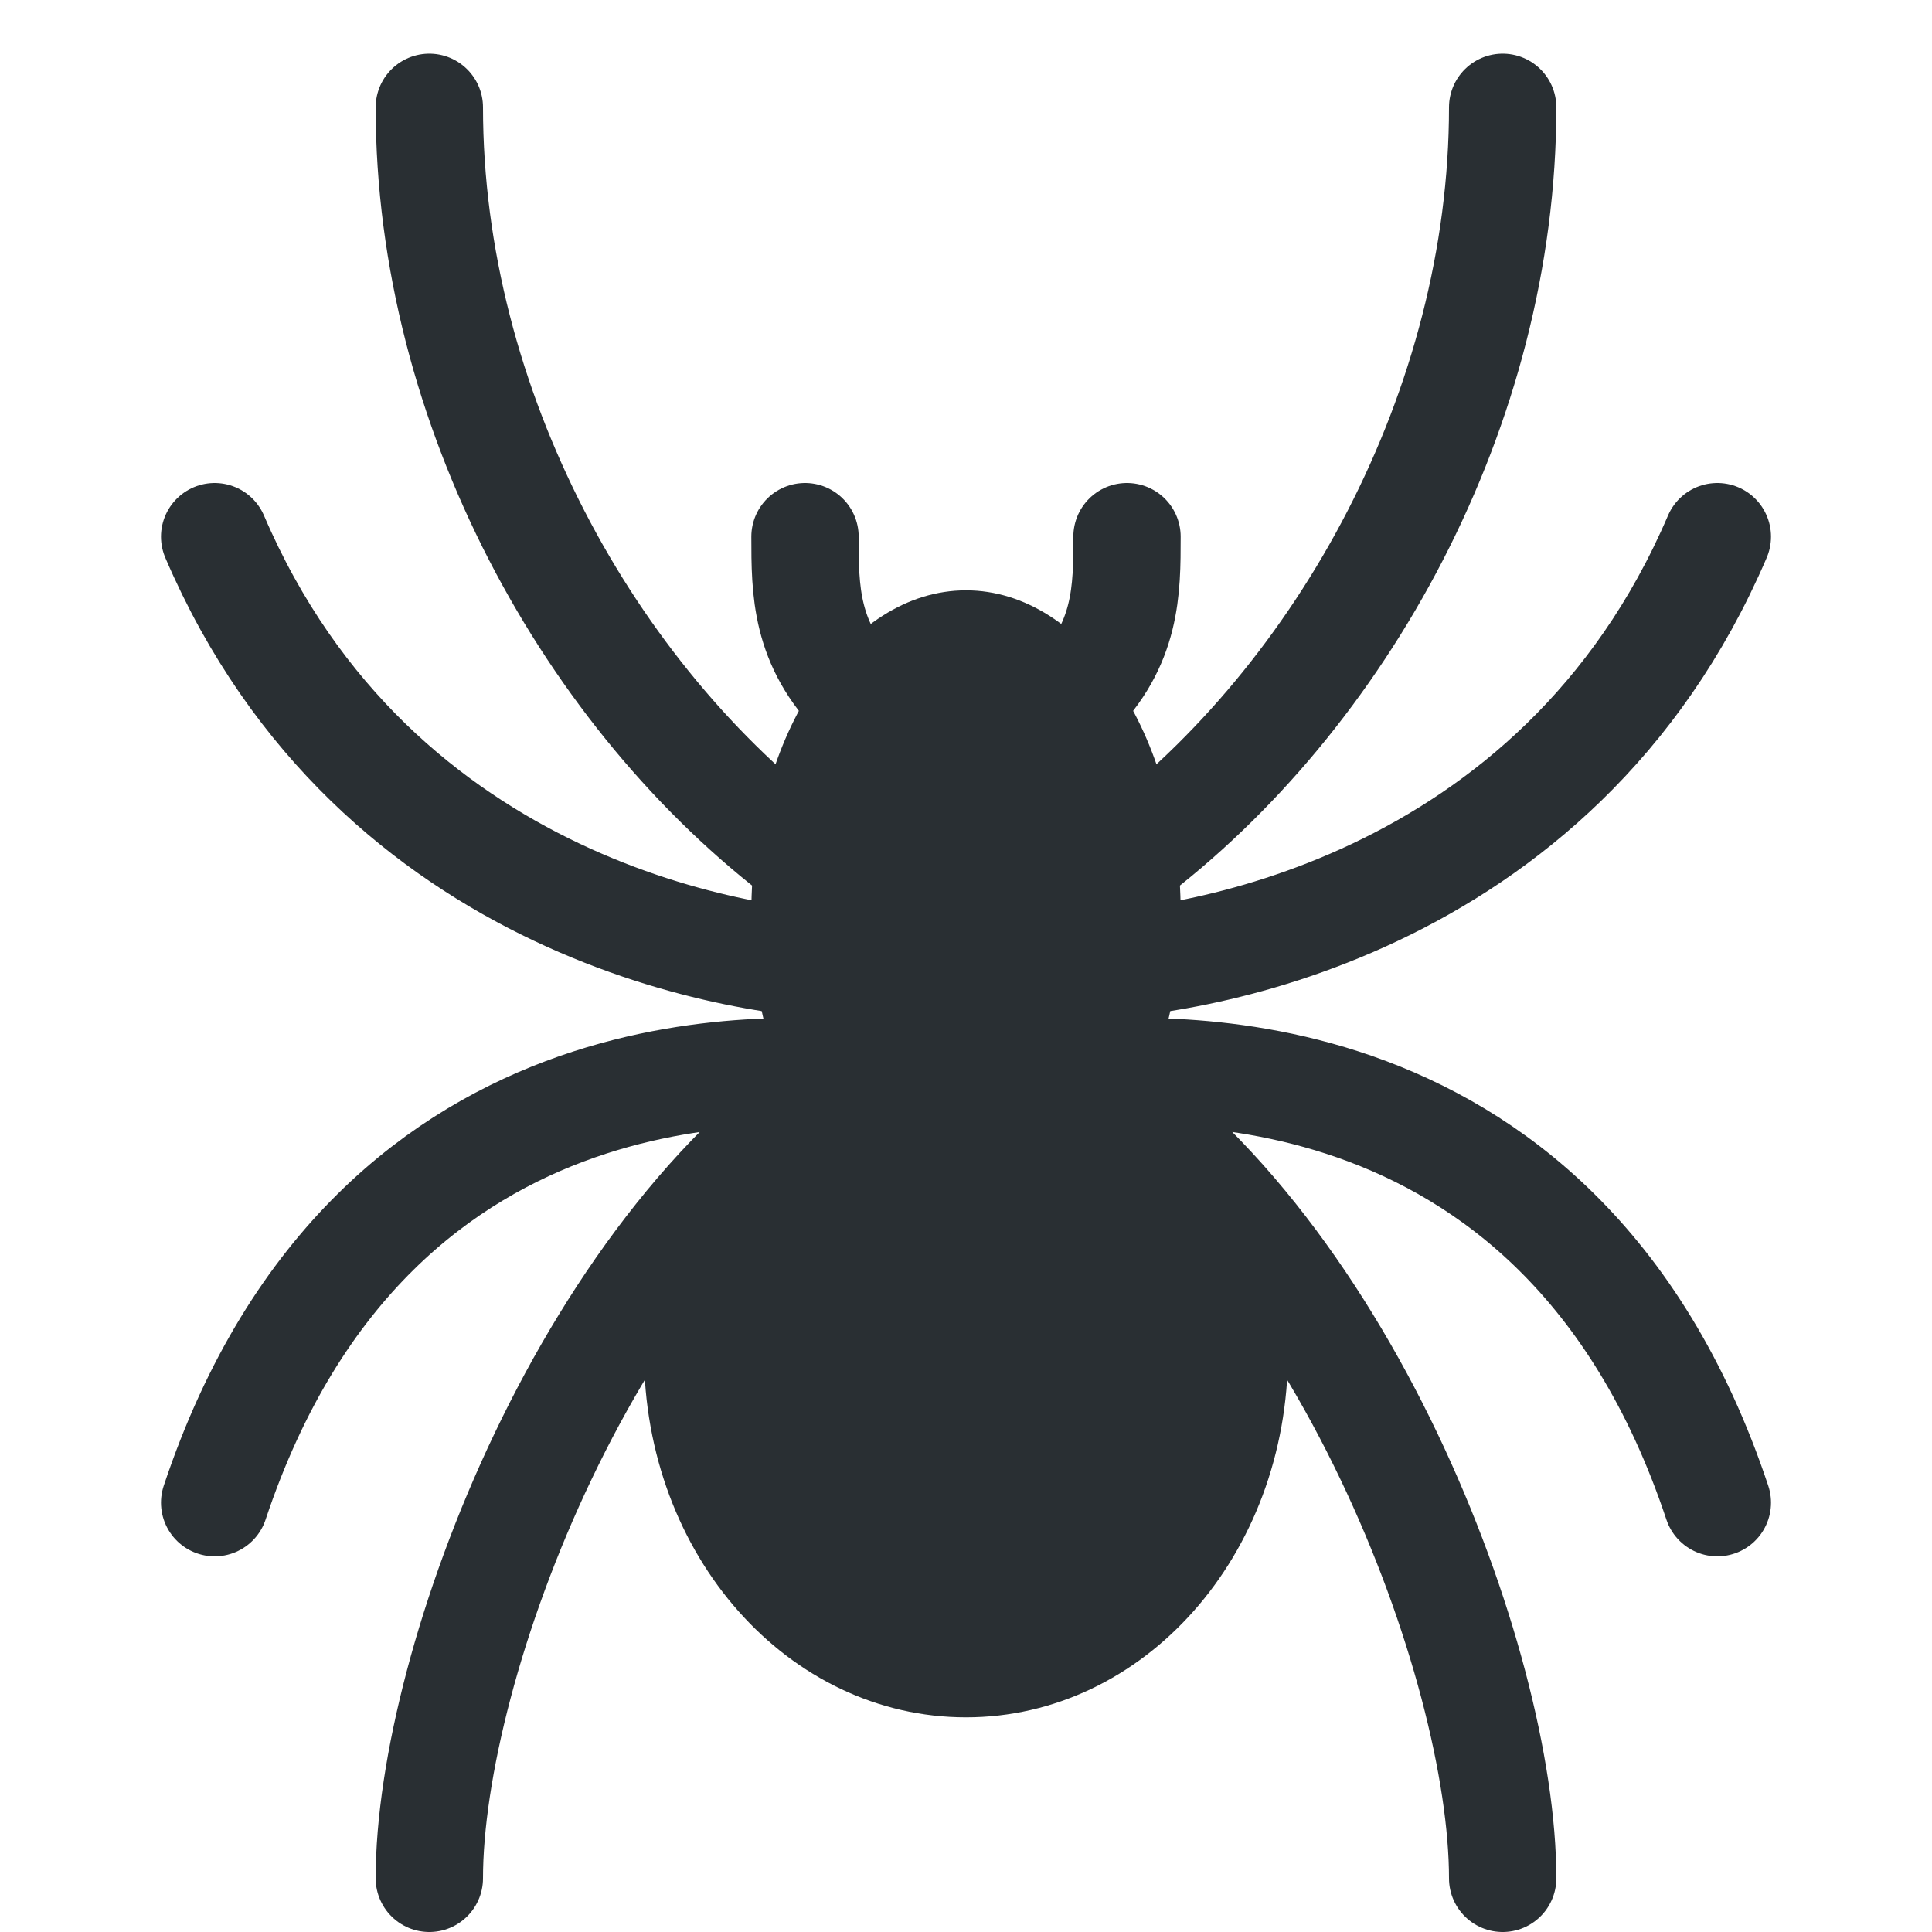 <svg xmlns="http://www.w3.org/2000/svg" viewBox="0 0 45 45"><defs><clipPath id="a"><path d="M0 36h36V0H0v36z"/></clipPath></defs><g clip-path="url(#a)" transform="matrix(1.25 0 0 -1.25 0 45)"><path d="M8 34c0-5.6 3-11 7-14m1-2c-2 0-9 1-12 8m12-10c-1 0-9 1-12-8m12 8C11 13 8 5 8 1m20 33c0-5.6-3-11-7-14m-1-2c2 0 9 1 12 8M20 16c1 0 9 1 12-8m-12 8c5-3 8-11 8-15" fill="none" stroke="#292f33" stroke-width="2" stroke-linecap="round" stroke-linejoin="round" stroke-miterlimit="10"/><path d="M24 10.8C24 7 21.3 4 18 4s-6 3-6 6.8 2.7 6.8 6 6.8 6-3 6-6.8" fill="#292f33"/><path d="M22 19c0-3.3-1.8-6-4-6s-4 2.7-4 6 1.8 6 4 6 4-2.7 4-6" fill="#292f33"/><path d="M15 26c0-1 0-2 1-3m5 3c0-1 0-2-1-3" fill="none" stroke="#292f33" stroke-width="2" stroke-linecap="round" stroke-linejoin="round" stroke-miterlimit="10"/></g></svg>